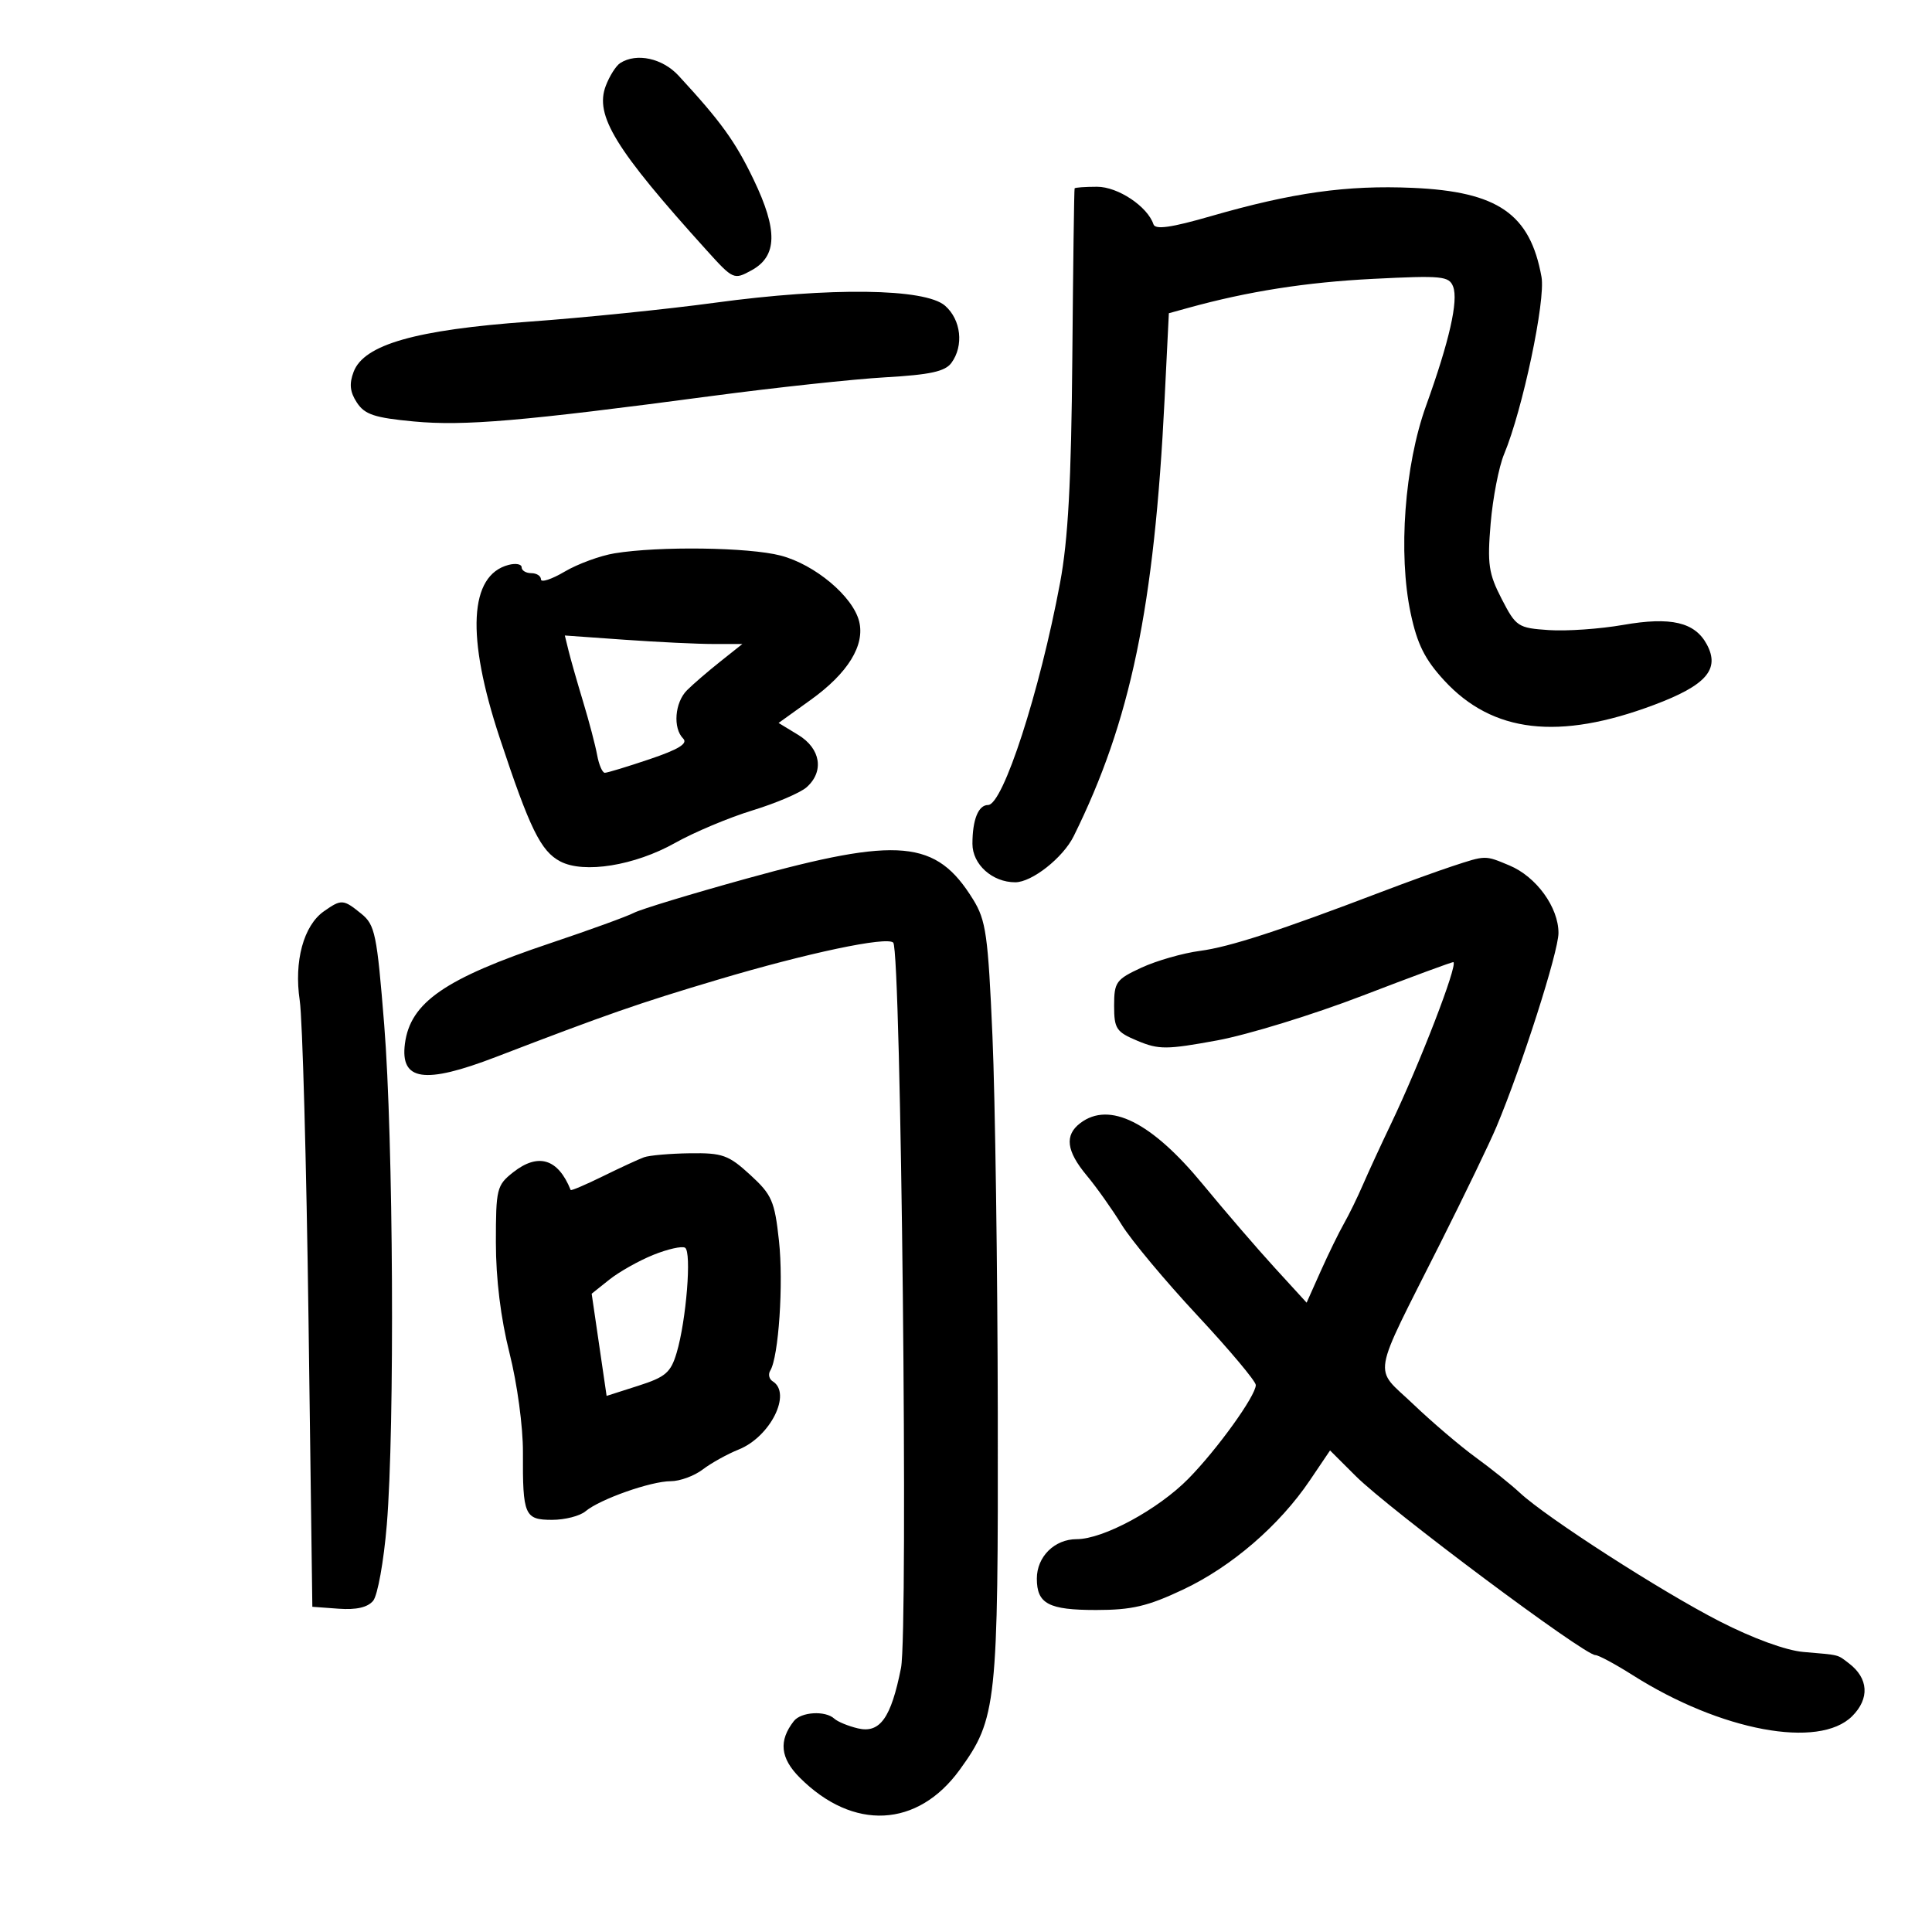 <svg xmlns="http://www.w3.org/2000/svg" width="300" height="300" viewBox="0 0 300 300" version="1.1">
	<path d="M 96.313 9.786 C 95.659 10.201, 94.649 11.794, 94.066 13.326 C 92.317 17.926, 95.513 23.140, 109.707 38.845 C 113.856 43.436, 113.952 43.479, 116.707 41.969 C 120.706 39.776, 120.798 35.754, 117.030 27.904 C 114.180 21.967, 111.957 18.888, 105.369 11.750 C 102.866 9.039, 98.855 8.169, 96.313 9.786 M 166.865 29.250 C 166.791 29.387, 166.631 41.200, 166.510 55.500 C 166.345 74.839, 165.858 83.806, 164.607 90.500 C 161.445 107.425, 155.747 125, 153.423 125 C 151.919 125, 151 127.285, 151 131.025 C 151 134.228, 154.083 137, 157.646 137 C 160.231 137, 165.065 133.190, 166.720 129.847 C 175.565 111.984, 179.235 94.338, 180.840 61.952 L 181.500 48.639 184.500 47.809 C 193.782 45.243, 202.801 43.828, 213.225 43.301 C 223.909 42.761, 225.012 42.868, 225.641 44.508 C 226.479 46.692, 225.051 52.977, 221.440 63 C 218.099 72.271, 217.083 85.965, 219.047 95.223 C 220.068 100.035, 221.250 102.400, 224.263 105.669 C 231.770 113.814, 242.045 115.008, 256.839 109.456 C 264.934 106.418, 267.106 103.936, 265.042 100.079 C 263.184 96.607, 259.471 95.738, 252.043 97.036 C 248.444 97.665, 243.250 98.027, 240.500 97.840 C 235.701 97.514, 235.407 97.319, 233.178 93 C 231.147 89.065, 230.933 87.594, 231.467 81.279 C 231.803 77.307, 232.744 72.464, 233.557 70.517 C 236.425 63.653, 240.019 46.626, 239.364 43 C 237.598 33.209, 232.595 29.750, 219.363 29.171 C 209.139 28.724, 200.715 29.906, 188.004 33.572 C 181.854 35.346, 179.398 35.694, 179.110 34.831 C 178.185 32.056, 173.596 29, 170.354 29 C 168.509 29, 166.939 29.113, 166.865 29.250 M 111 47.010 C 103.575 48.019, 90.631 49.338, 82.235 49.942 C 64.533 51.214, 56.522 53.498, 54.913 57.730 C 54.202 59.599, 54.335 60.862, 55.416 62.512 C 56.632 64.368, 58.158 64.874, 64.270 65.446 C 72.054 66.176, 81.075 65.404, 110.500 61.493 C 120.400 60.177, 132.544 58.870, 137.487 58.587 C 144.439 58.190, 146.759 57.682, 147.737 56.346 C 149.687 53.678, 149.240 49.655, 146.750 47.472 C 143.658 44.762, 128.951 44.572, 111 47.010 M 95.434 85.918 C 93.197 86.285, 89.710 87.564, 87.684 88.759 C 85.658 89.954, 84 90.498, 84 89.966 C 84 89.435, 83.325 89, 82.500 89 C 81.675 89, 81 88.592, 81 88.094 C 81 87.595, 80.086 87.426, 78.969 87.718 C 72.852 89.318, 72.367 98.791, 77.595 114.580 C 82.275 128.714, 83.968 132.166, 87 133.761 C 90.669 135.690, 98.549 134.418, 104.844 130.880 C 107.783 129.229, 113.183 126.960, 116.844 125.838 C 120.505 124.717, 124.287 123.100, 125.250 122.245 C 128.011 119.792, 127.443 116.240, 123.949 114.115 L 120.899 112.260 125.907 108.662 C 131.671 104.522, 134.337 100.190, 133.406 96.481 C 132.432 92.599, 126.530 87.653, 121.221 86.269 C 116.257 84.975, 102.331 84.786, 95.434 85.918 M 88.298 101.090 C 88.624 102.415, 89.641 105.975, 90.557 109 C 91.473 112.025, 92.449 115.737, 92.725 117.250 C 93.001 118.763, 93.539 120, 93.919 120 C 94.300 120, 97.435 119.046, 100.887 117.881 C 105.383 116.362, 106.855 115.455, 106.081 114.681 C 104.461 113.061, 104.778 109.079, 106.678 107.179 C 107.601 106.255, 109.913 104.263, 111.815 102.750 L 115.275 100 110.791 100 C 108.325 100, 102.122 99.703, 97.006 99.340 L 87.706 98.680 88.298 101.090 M 115.937 136.425 C 107.377 138.792, 99.502 141.185, 98.437 141.742 C 97.372 142.298, 91.550 144.413, 85.500 146.441 C 69.085 151.944, 63.705 155.661, 62.876 162.069 C 62.129 167.844, 65.899 168.394, 77 164.129 C 94.332 157.471, 99.140 155.796, 111.500 152.114 C 125.363 147.983, 137.709 145.376, 138.702 146.369 C 139.920 147.587, 141.051 253.237, 139.908 259 C 138.367 266.767, 136.641 269.188, 133.219 268.382 C 131.724 268.030, 130.073 267.350, 129.550 266.871 C 128.149 265.586, 124.391 265.813, 123.267 267.250 C 120.877 270.305, 121.164 273.010, 124.199 276.045 C 132.480 284.326, 142.493 283.824, 149.030 274.800 C 154.772 266.873, 155.006 264.684, 154.936 219.568 C 154.900 196.981, 154.528 170.578, 154.108 160.896 C 153.426 145.172, 153.105 142.905, 151.101 139.663 C 145.367 130.386, 139.668 129.861, 115.937 136.425 M 225.500 134.511 C 223.300 135.234, 218.350 137.026, 214.500 138.494 C 198.694 144.522, 190.929 147.047, 186.341 147.651 C 183.678 148.001, 179.588 149.173, 177.250 150.254 C 173.302 152.081, 173 152.500, 173 156.161 C 173 159.751, 173.325 160.238, 176.650 161.627 C 179.934 162.999, 181.171 162.992, 188.968 161.560 C 193.736 160.684, 203.905 157.556, 211.568 154.609 C 219.231 151.663, 225.586 149.318, 225.690 149.399 C 226.353 149.915, 220.464 165.169, 216 174.500 C 214.421 177.800, 212.450 182.075, 211.619 184 C 210.789 185.925, 209.468 188.625, 208.685 190 C 207.902 191.375, 206.278 194.700, 205.076 197.388 L 202.892 202.277 197.963 196.888 C 195.252 193.925, 190.214 188.076, 186.767 183.890 C 178.814 174.233, 172.267 170.963, 167.750 174.392 C 165.273 176.272, 165.574 178.725, 168.750 182.534 C 170.262 184.348, 172.700 187.783, 174.166 190.166 C 175.632 192.550, 180.920 198.886, 185.916 204.247 C 190.912 209.607, 195 214.476, 195 215.067 C 195 216.735, 189.012 225.058, 184.539 229.607 C 179.837 234.388, 171.319 239, 167.188 239 C 163.747 239, 161 241.720, 161 245.129 C 161 249.036, 162.821 250, 170.197 250 C 175.761 250, 178.219 249.422, 183.740 246.813 C 191.251 243.264, 198.666 236.871, 203.398 229.862 L 206.530 225.225 210.515 229.199 C 215.721 234.392, 245.979 257, 247.722 257 C 248.210 257, 250.822 258.404, 253.528 260.120 C 267.187 268.782, 282.457 271.634, 287.608 266.483 C 290.338 263.753, 290.145 260.601, 287.104 258.286 C 285.254 256.876, 285.789 257.010, 280.028 256.515 C 277.321 256.283, 272.190 254.407, 267.028 251.764 C 257.945 247.113, 240.149 235.661, 236 231.797 C 234.625 230.517, 231.538 228.042, 229.140 226.298 C 226.742 224.554, 222.381 220.839, 219.450 218.041 C 213.216 212.091, 212.778 214.675, 223.694 192.962 C 227.437 185.517, 231.343 177.417, 232.373 174.962 C 236.315 165.570, 242 147.799, 242 144.870 C 242 140.874, 238.552 136.129, 234.383 134.387 C 230.555 132.787, 230.758 132.785, 225.500 134.511 M 50.299 141.503 C 47.137 143.718, 45.630 149.278, 46.543 155.361 C 46.968 158.187, 47.581 180.525, 47.907 205 L 48.500 249.500 52.586 249.800 C 55.329 250, 57.090 249.596, 57.942 248.570 C 58.640 247.729, 59.594 242.419, 60.062 236.770 C 61.311 221.692, 61.079 176.839, 59.660 159.133 C 58.529 145.023, 58.238 143.611, 56.103 141.883 C 53.299 139.612, 53.025 139.594, 50.299 141.503 M 100 179.702 C 99.175 180.001, 96.300 181.328, 93.612 182.651 C 90.923 183.974, 88.673 184.931, 88.612 184.778 C 86.663 179.919, 83.580 178.969, 79.691 182.028 C 77.134 184.040, 77 184.584, 77 192.935 C 77 198.582, 77.757 204.724, 79.118 210.113 C 80.311 214.837, 81.221 221.557, 81.201 225.500 C 81.151 235.304, 81.452 236, 85.739 236 C 87.721 236, 90.053 235.401, 90.921 234.669 C 93.141 232.799, 101.069 230, 104.149 230 C 105.569 230, 107.803 229.182, 109.115 228.183 C 110.427 227.183, 112.941 225.787, 114.701 225.081 C 119.627 223.106, 122.996 216.351, 119.984 214.490 C 119.425 214.144, 119.254 213.398, 119.604 212.831 C 120.910 210.719, 121.678 199.274, 120.958 192.669 C 120.284 186.483, 119.861 185.515, 116.481 182.419 C 113.123 179.343, 112.185 179.008, 107.124 179.079 C 104.031 179.122, 100.825 179.403, 100 179.702 M 101.439 194.859 C 99.205 195.762, 96.139 197.487, 94.626 198.693 L 91.874 200.887 93.034 208.820 L 94.194 216.754 99.103 215.184 C 103.351 213.826, 104.155 213.135, 105.071 210.057 C 106.567 205.025, 107.420 194.375, 106.376 193.746 C 105.894 193.456, 103.672 193.956, 101.439 194.859" stroke="none" fill="black" fill-rule="evenodd"/>
</svg>